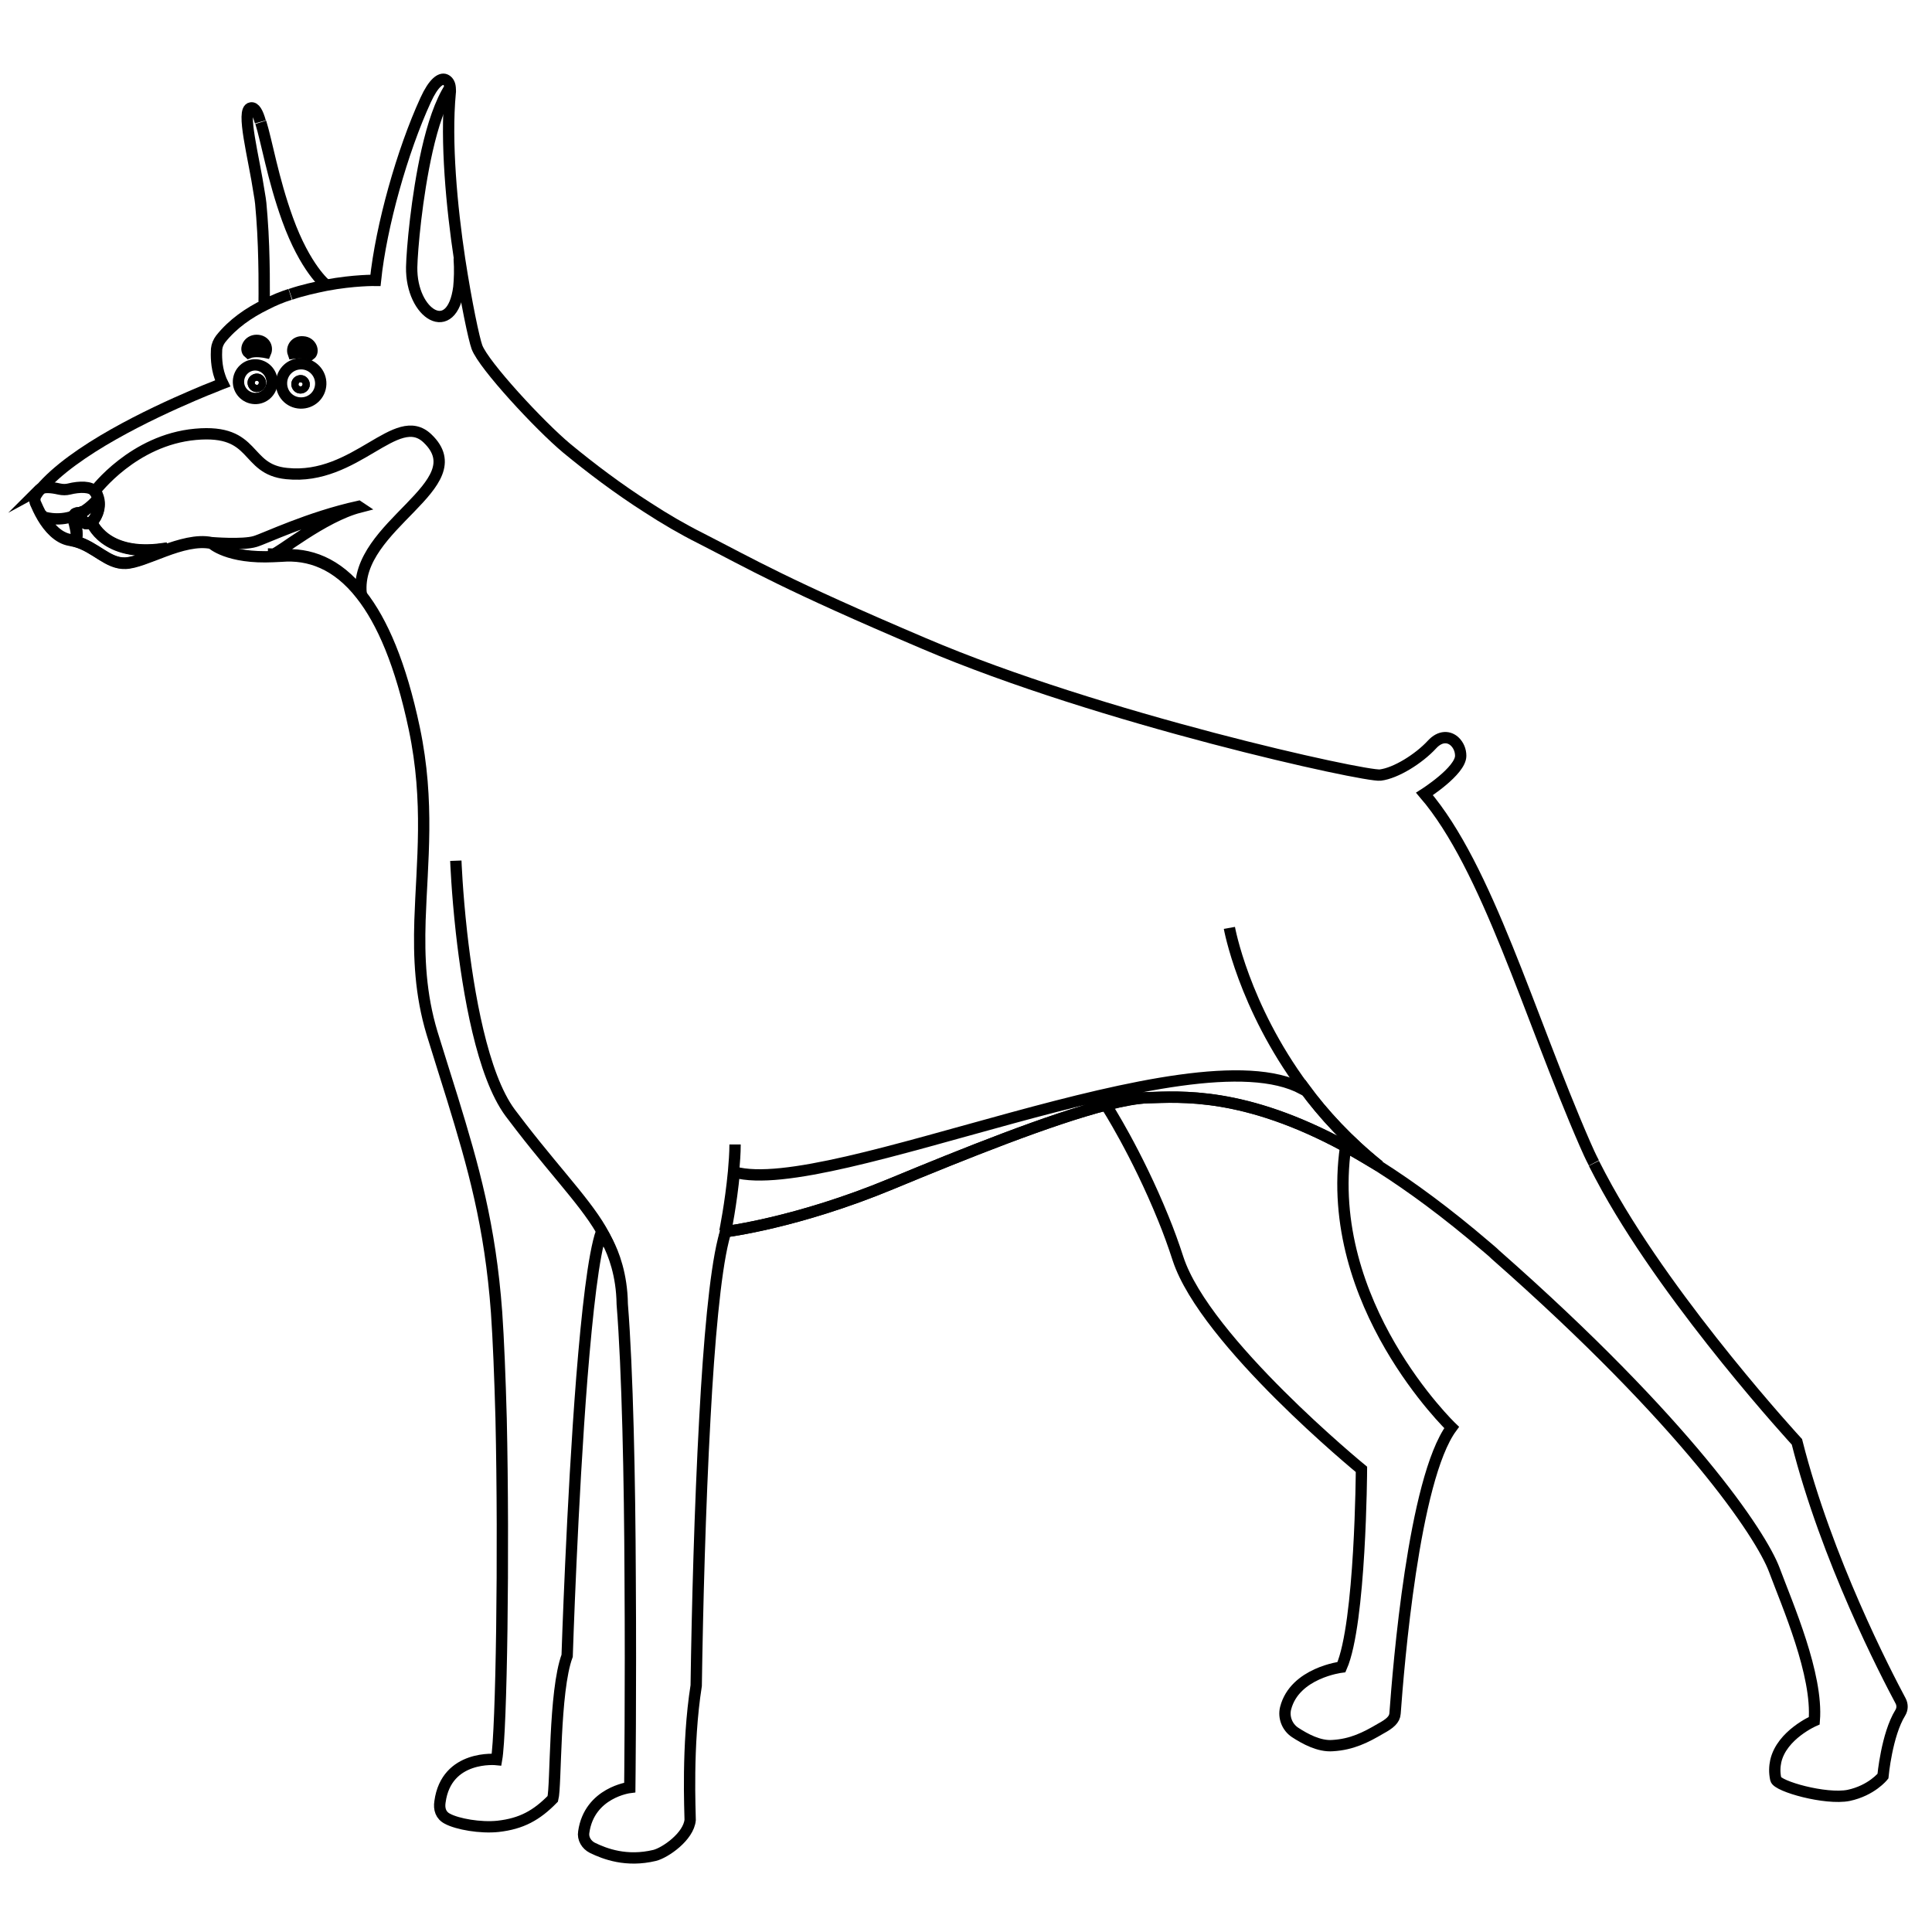 <?xml version="1.0" encoding="utf-8"?>
<!-- Generator: Adobe Illustrator 22.1.0, SVG Export Plug-In . SVG Version: 6.00 Build 0)  -->
<svg version="1.1" id="Layer_1" xmlns="http://www.w3.org/2000/svg" xmlns:xlink="http://www.w3.org/1999/xlink" x="0px" y="0px"
	 viewBox="0 0 512 512" style="enable-background:new 0 0 512 512;" xml:space="preserve">
<path style="fill:none;stroke:#000000;stroke-width:3;stroke-miterlimit:10;" d="M365.5,309L365.5,309c-3.1-1.8-6-3.5-8.8-5.1
	c-27.1-14.8-44-13.2-52.6-13c-2.8,0.1-6.5,0.7-10.9,1.9c-14.9,3.8-37.6,12.9-56.9,20.9c-25.1,10.4-44,12.7-44,12.7s1.5-7.3,2.3-15.8
	h0c25.2,7.1,121-38,150.6-22l0.4-0.3C350.7,295.3,357.3,302.4,365.5,309z"/>
<path style="fill:none;stroke:#000000;stroke-width:3;stroke-miterlimit:10;" d="M95,134.2c-13.2,2.9-24.7,8.5-27.4,9.3
	c-3.3,1-11.6,0.3-11.6,0.3c-3.8-0.8-8.4,0.6-12.6,2.1l-0.2-0.5c-15.5,2.2-18.9-7.1-18.9-7.1c0.9-0.5,2.6-3.4,1.8-6.3
	c-0.2-0.7-0.5-1.3-0.9-1.9c0,0,10.1-13.5,26.6-15c16.4-1.5,12.8,9.3,24.2,10.4c18.3,1.9,29.1-17.2,37.3-9.3
	c13,12.4-19.4,22.9-17.6,41.1c-6.4-8.2-13.8-10.8-21.1-10.2c-0.7,0.1-1.4,0.1-2.1,0.1l0-0.4c1.2,0,13.1-9.9,22.8-12.4L95,134.2z"/>
<path style="fill:none;stroke:#000000;stroke-width:3;stroke-miterlimit:10;" d="M80.3,90.6c2.2,0.1,3,2.6,1.9,3.4
	c-1.7-0.8-4.5-0.4-4.5-0.4C77.2,92.2,78.3,90.4,80.3,90.6z"/>
<path style="fill:none;stroke:#000000;stroke-width:3;stroke-miterlimit:10;" d="M79.7,100.9c0.5,0,0.9,0.5,0.9,1
	c0,0.5-0.5,0.9-1,0.9c-0.5,0-0.9-0.5-0.9-1C78.7,101.3,79.1,100.9,79.7,100.9z"/>
<path style="fill:none;stroke:#000000;stroke-width:3;stroke-miterlimit:10;" d="M68,90.2c2.1,0,3,1.8,2.4,3.2c0,0-2.8-0.6-4.5,0.1
	C64.8,92.6,65.8,90.2,68,90.2z"/>
<path style="fill:none;stroke:#000000;stroke-width:3;stroke-miterlimit:10;" d="M68.1,100.5c0.5,0,0.9,0.5,0.9,1
	c0,0.5-0.5,0.9-1,0.9c-0.5,0-0.9-0.5-0.9-1C67.1,100.9,67.6,100.5,68.1,100.5z"/>
<path style="fill:none;stroke:#000000;stroke-width:3;stroke-miterlimit:10;" d="M43.2,145.5l0.2,0.5c-4,1.5-7.7,3.1-10.2,3.2
	c-4.7,0.2-7.8-4.3-13.3-5.8L20,143c1.1-1.8-0.6-4.8-0.4-6.3c0.5-0.2,1-0.4,1.5-0.7c0.8,0.8,0.5,3.7,3.1,2.3
	C24.2,138.4,27.6,147.7,43.2,145.5z"/>
<path style="fill:none;stroke:#000000;stroke-width:3;stroke-miterlimit:10;" d="M26,132.1c0.8,2.9-0.9,5.8-1.8,6.3
	c-2.6,1.4-2.3-1.5-3.1-2.3C22.8,135.2,24.4,134,26,132.1z"/>
<path style="fill:none;stroke:#000000;stroke-width:3;stroke-miterlimit:10;" d="M20.3,136c0.4-0.2,0.7-0.1,0.9,0.1
	c-0.5,0.3-1,0.5-1.5,0.7C19.7,136.4,19.9,136.1,20.3,136z"/>
<path style="fill:none;stroke:#000000;stroke-width:3;stroke-miterlimit:10;" d="M19.7,136.7c-0.3,1.5,1.4,4.5,0.4,6.3l-0.1,0.3
	c-0.5-0.1-0.9-0.2-1.4-0.3c-3.2-0.5-5.7-3.4-7.3-6.1l0,0C11.2,136.9,15.1,138.4,19.7,136.7z"/>
<path style="fill:none;stroke:#000000;stroke-width:3;stroke-miterlimit:10;" d="M76.9,78c-2.2,0.7-4.4,1.6-6.5,2.7
	c-4.5,2.2-8.7,5.1-11.9,9.1c-0.6,0.8-1,1.7-1.1,2.7c-0.1,1.7-0.1,4.6,0.9,7.4c0.2,0.6,0.4,1.1,0.7,1.7c0,0-0.8,0.3-2.2,0.9
	c-1.3,0.5-3.3,1.3-5.6,2.3c-11.2,4.8-31.6,14.4-40.5,24.9c-0.4,0.4-0.7,0.8-1,1.3c-0.5,0.7-0.6,1.6-0.3,2.3c0.4,0.9,1,2.3,1.9,3.8
	c1.6,2.7,4.1,5.6,7.3,6.1c0.5,0.1,1,0.2,1.4,0.3c5.4,1.5,8.6,6,13.3,5.8c2.5-0.1,6.2-1.7,10.2-3.2c4.3-1.6,8.8-2.9,12.6-2.1
	c0,0,4.3,4.1,16.4,3.5c0.7,0,1.4-0.1,2.1-0.1c7.3-0.6,14.7,2,21.1,10.2c5.6,7.1,10.5,18.4,14.1,35.5c4.1,19.5,2,35.5,1.5,50.8
	c-0.3,9.9,0.1,19.6,3.2,29.9c1.9,6.2,3.7,11.8,5.4,17.3c5.5,17.9,10,33.6,11.7,56.7c0.5,7.2,0.9,17.1,1.2,28.1
	c0.8,35.5,0.1,83-1.2,90.4c0,0-13.3-1.4-15,11.2c-0.3,1.9,0.2,3.6,2,4.5c2.6,1.4,8.7,2.5,13.4,2c6.2-0.7,10.2-2.9,14.5-7.3
	c0.9-3.4,0.3-28.5,3.8-37.9c0,0,1.3-40.7,3.9-73.7c1.4-17.4,3.1-32.7,5.2-38.7c0,0,0.7,0.9,1.6,2.7c1.6,3.1,3.8,8.7,3.9,16.5
	c1.4,17.5,2,46.6,2.1,72.6c0.2,29.7-0.1,55.5-0.1,55.5s-10.7,1.3-12.2,11.8c-0.3,1.7,0.7,3.4,2.3,4.2c3.3,1.6,9,3.8,16.5,2
	c2.8-0.7,9-5,9.4-9.4c0-2-0.9-19.7,1.6-35.6c0.3-20.5,1-47.3,2.3-70.9c1.1-20.4,2.7-38.3,4.9-47.2c0.2-0.8,0.4-1.6,0.6-2.2
	c0,0,19-2.3,44-12.7c19.3-8,42-17.1,56.9-20.9c4.4-1.1,8.2-1.8,10.9-1.9c8.6-0.2,25.5-1.7,52.6,13c2.8,1.5,5.7,3.3,8.8,5.2
	c8.5,5.4,17.9,12.3,28.3,21.2c0.8,0.7,1.7,1.4,2.5,2.2c50.9,44.8,70.4,74.2,73.9,83.5c3.5,9.4,11.6,27.8,10.6,40
	c0,0-8.6,3.7-10.2,10.7c-0.3,1.4-0.4,3,0,4.8c0.4,1.9,13.2,5.5,19.3,4.3c6.1-1.3,9.1-5.1,9.1-5.1s1-11,4.6-16.8
	c0.6-1,0.6-2.1,0.1-3.1c-3.9-7.3-19.6-37.5-27.5-68.7c0,0-32.6-35.4-50.3-67.2c-1.2-2.2-2.4-4.4-3.5-6.6"/>
<path style="fill:none;stroke:#000000;stroke-width:3;stroke-miterlimit:10;" d="M422.4,308.2c-0.9-1.7-1.7-3.5-2.4-5.1
	c-14.9-34.2-25.8-73.2-42.5-92.7c0,0,9.6-6.1,9.6-10.1c0-1.5-0.6-2.8-1.5-3.7c-1.5-1.5-3.9-1.7-6.1,0.7c-3.5,3.8-9.6,7.6-13.7,8.1
	c-4,0.5-74.2-14.9-121-34.9c-36.9-15.7-45.3-20.8-59.2-27.9c-4.6-2.3-9.4-5.1-14-8.1c-7.7-4.9-15.1-10.5-21.4-15.7
	c-7.2-6-22-22-23.8-26.8c-0.8-2.2-2.8-11.6-4.6-23.3c-2.1-13.9-3.7-31.2-2.5-44c0.1-0.5,0-1,0-1.5c-0.1-1.1-0.6-1.8-1.3-2.1
	c-1.2-0.5-3.1,0.8-5.2,5.4c-6.2,13.5-11.8,33.4-13.3,47.8c0,0-5.7-0.1-13.1,1.3c-2.9,0.6-6.2,1.3-9.4,2.4"/>
<path style="fill:none;stroke:#000000;stroke-width:3;stroke-miterlimit:10;" d="M69.1,32.4c1.6,5.1,3.2,14.9,7.1,25.7
	c4.7,13,10.1,17.3,10.1,17.3"/>
<path style="fill:none;stroke:#000000;stroke-width:3;stroke-miterlimit:10;" d="M70,80c0,0,0.2-12.3-0.6-22.5
	c-0.1-1.2-0.2-2.4-0.3-3.6c-0.1-0.8-0.2-1.7-0.4-2.7c-1.4-9.4-4.9-22.2-2.2-22.6c1-0.2,1.8,1.2,2.5,3.7"/>
<path style="fill:none;stroke:#000000;stroke-width:3;stroke-miterlimit:10;" d="M121.7,68.5C121.7,68.5,121.7,68.6,121.7,68.5
	c0.2,3,0.1,5.5-0.1,7.6c-1.8,14-12.7,7.2-12.5-5.3c0.1-4.6,1.3-18.6,4.1-31c1.5-6.6,3.5-12.7,6.1-16.7c0,0,0,0,0,0"/>
<path style="fill:none;stroke:#000000;stroke-width:3;stroke-miterlimit:10;" d="M10.6,129.6C10.7,129.6,10.7,129.5,10.6,129.6
	c1.1-0.6,2.9-0.5,5.1,0c0.9,0.2,1.8,0.2,2.6,0c2.8-0.7,5.8-0.7,6.7,0.6c0.5,0.6,0.8,1.3,0.9,1.9c0.8,2.9-0.9,5.8-1.8,6.3
	c-2.6,1.4-2.3-1.5-3.1-2.3c-0.2-0.2-0.5-0.3-0.9-0.1c-0.4,0.1-0.5,0.4-0.6,0.8c-0.3,1.5,1.4,4.5,0.4,6.3"/>
<path style="fill:none;stroke:#000000;stroke-width:3;stroke-miterlimit:10;" d="M72.1,101.3c-0.1,2.5-2.2,4.4-4.6,4.3
	c-2.5-0.1-4.4-2.2-4.3-4.6c0.1-2.5,2.2-4.4,4.6-4.3C70.2,96.8,72.1,98.8,72.1,101.3z"/>
<path style="fill:none;stroke:#000000;stroke-width:3;stroke-miterlimit:10;" d="M85,101.8c-0.1,2.9-2.5,5.1-5.4,5
	c-2.9-0.1-5.1-2.5-5-5.4c0.1-2.9,2.5-5.1,5.4-5C82.8,96.5,85.1,98.9,85,101.8z"/>
<path style="fill:none;stroke:#000000;stroke-width:3;stroke-miterlimit:10;" d="M69,101.5c0,0.5-0.5,0.9-1,0.9
	c-0.5,0-0.9-0.5-0.9-1c0-0.5,0.5-0.9,1-0.9C68.6,100.5,69,100.9,69,101.5z"/>
<path style="fill:none;stroke:#000000;stroke-width:3;stroke-miterlimit:10;" d="M80.6,101.9c0,0.5-0.5,0.9-1,0.9
	c-0.5,0-0.9-0.5-0.9-1c0-0.5,0.5-0.9,1-0.9C80.2,100.9,80.6,101.4,80.6,101.9z"/>
<path style="fill:none;stroke:#000000;stroke-width:3;stroke-miterlimit:10;" d="M120.8,228.1c0,0,0.3,8.2,1.5,19
	c1.8,16,5.5,37.8,12.9,47.8c1,1.3,2,2.6,2.9,3.8c10.6,13.7,19.1,22.1,22.8,30.3c0.2,0.4,0.4,0.8,0.5,1.2"/>
<path style="fill:none;stroke:#000000;stroke-width:3;stroke-miterlimit:10;" d="M192.1,326.3c0,0,1.5-7.3,2.3-15.8
	c0.2-2.4,0.4-4.8,0.4-7.2"/>
<path style="fill:none;stroke:#000000;stroke-width:3;stroke-miterlimit:10;" d="M325.8,245.9c0,0,3.7,20.7,19.7,42.3
	c5.2,7.1,11.8,14.2,20,20.8"/>
<path style="fill:none;stroke:#000000;stroke-width:3;stroke-miterlimit:10;" d="M293.2,293c0,0,8,12.4,15.1,29.9
	c1.4,3.4,2.7,7,3.9,10.7c7.2,21.9,48.6,55.8,48.6,55.8s-0.2,40.8-5.3,52.4c0,0-12.4,1.5-14.8,10.9c-0.6,2.4,0.4,5,2.5,6.4
	c2.6,1.7,6.4,3.8,10,3.5c5.1-0.3,8.8-2.2,12.7-4.5c2.4-1.3,3.7-2.4,3.8-4c0.9-12.3,4.9-62.1,15-75.8c0,0-34.1-32.7-28.1-74.4"/>
</svg>
